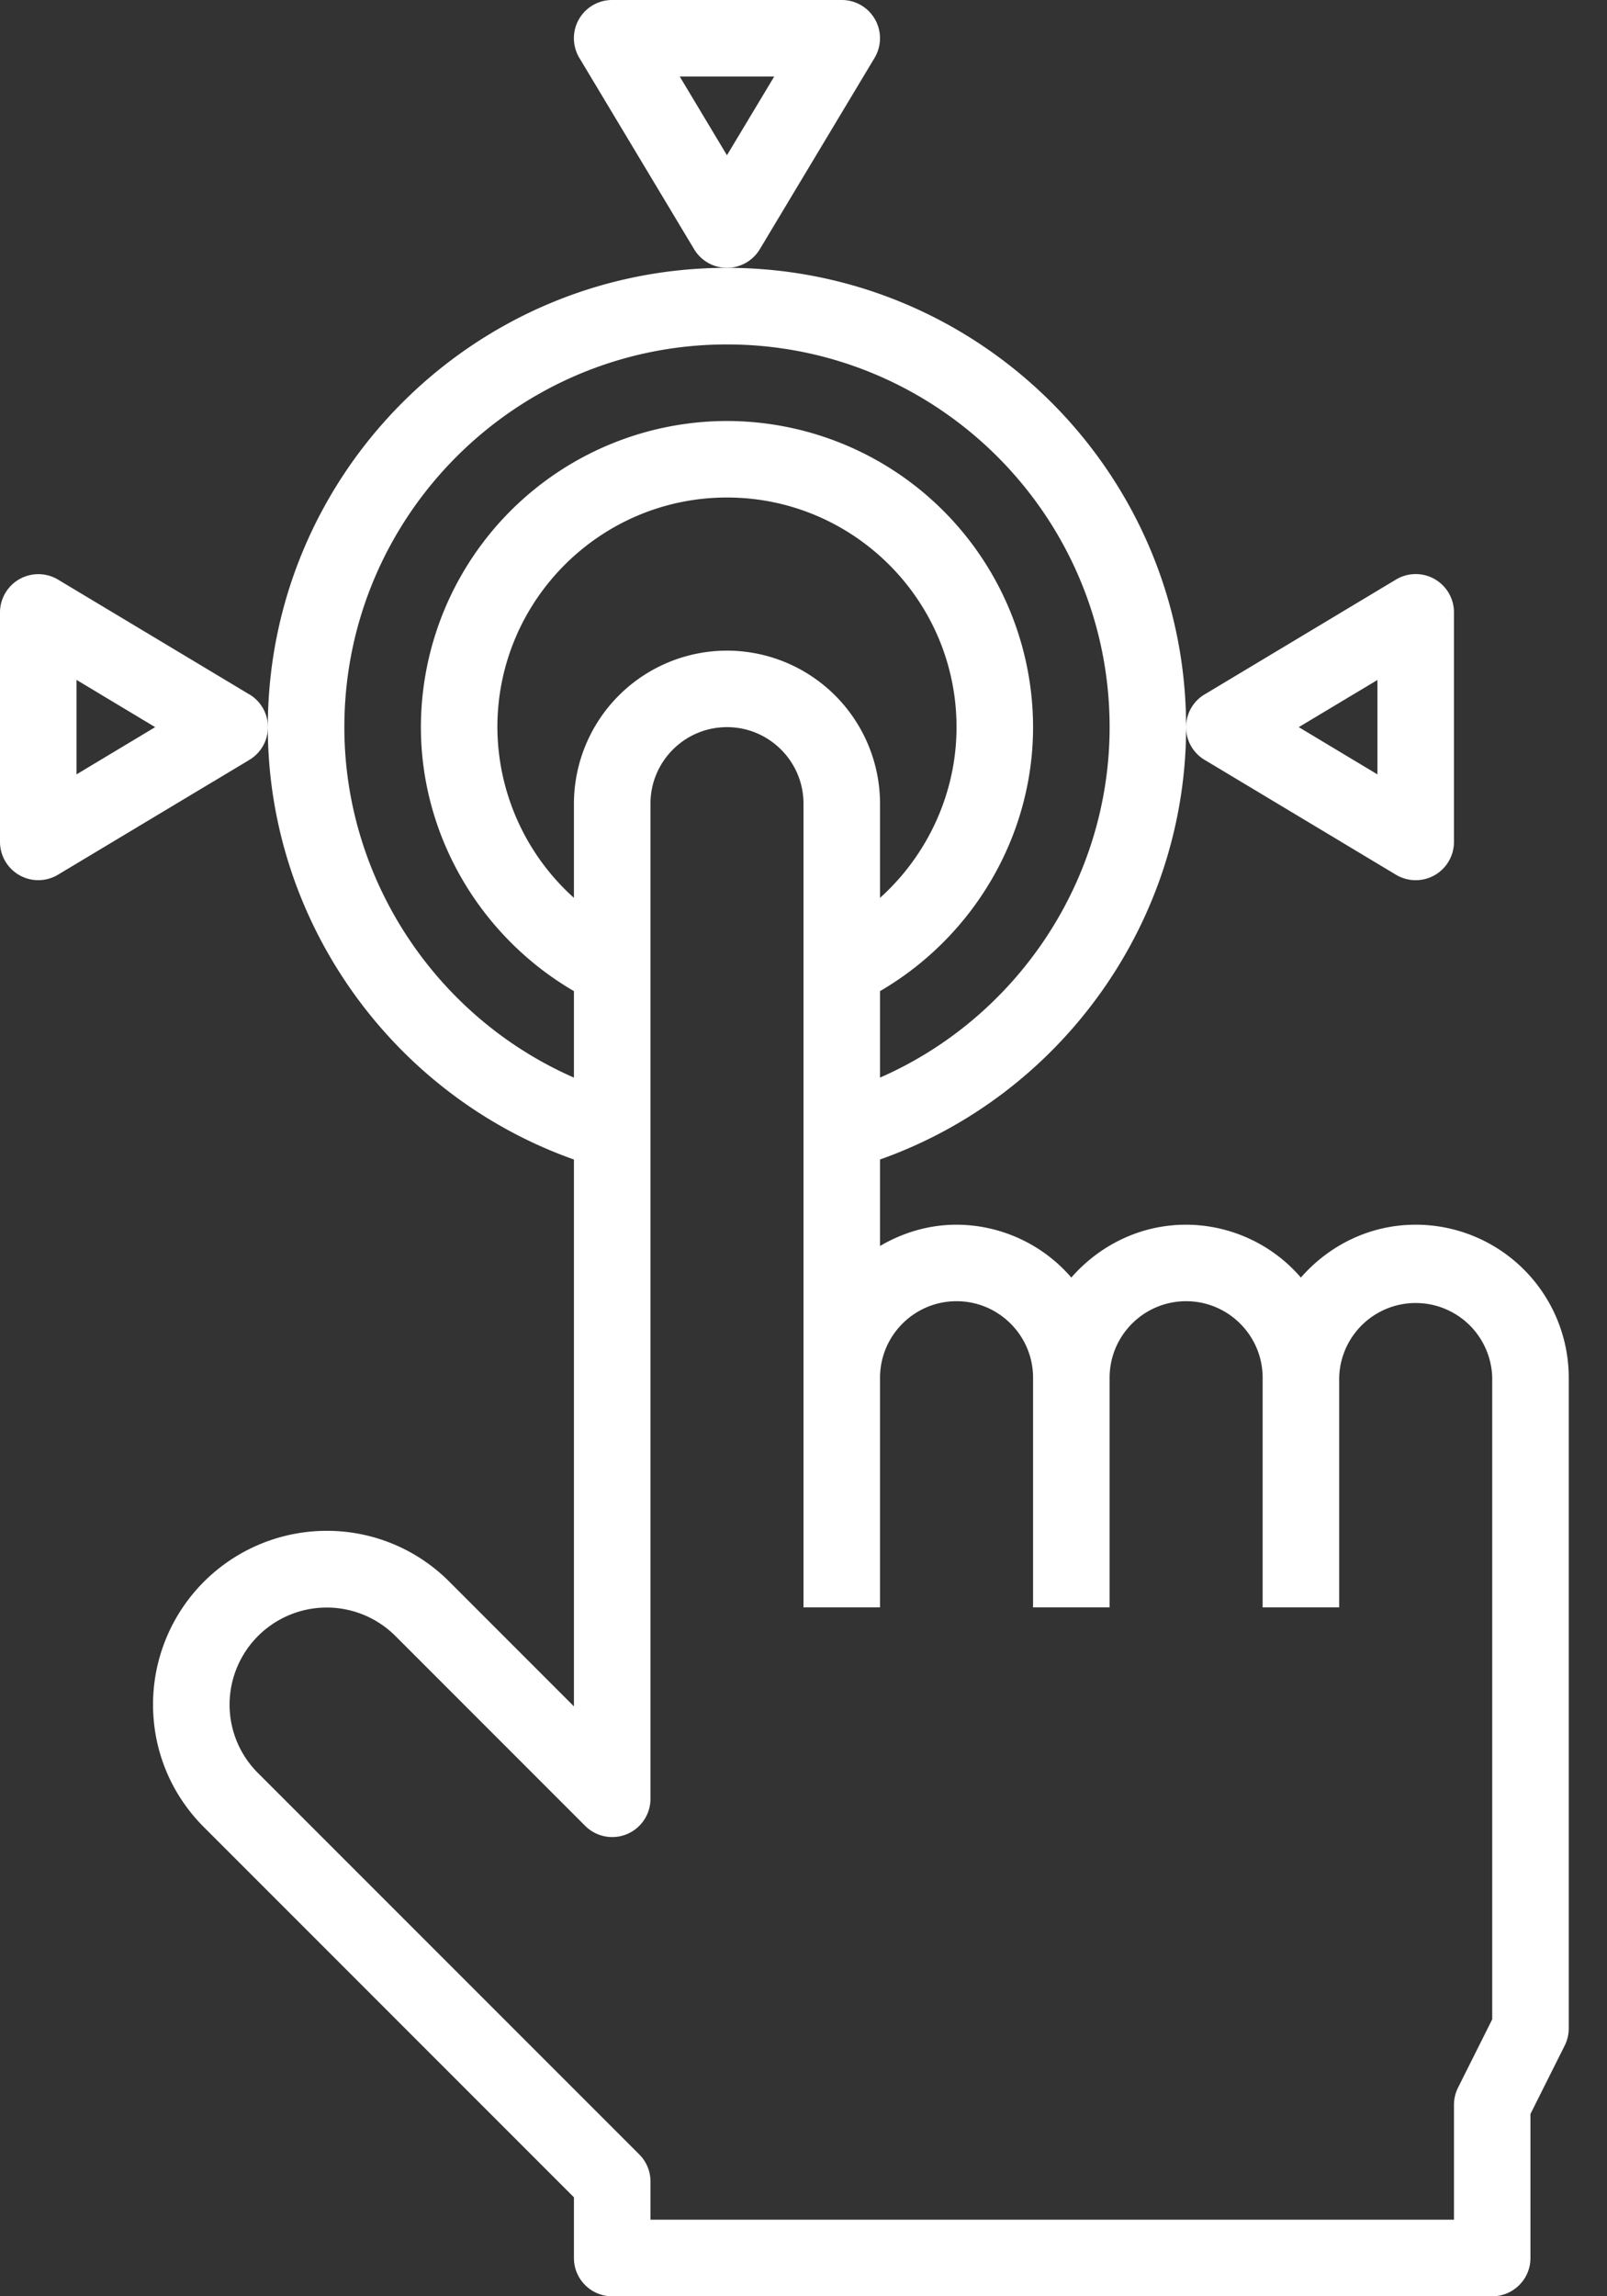 <svg xmlns="http://www.w3.org/2000/svg" width="35" height="50" viewBox="0 0 35 50">
    <rect x="0" y="0" width="35" height="50" fill="#333333" stroke="none"/>
    <g fill="#FFF" fill-rule="nonzero">
        <path d="M30.833 26.667c-1 0-1.888.451-2.5 1.151a3.313 3.313 0 0 0-2.5-1.151c-1 0-1.888.451-2.5 1.151a3.313 3.313 0 0 0-2.5-1.151c-.61 0-1.174.176-1.666.463v-1.883c3.954-1.4 6.666-5.181 6.666-9.415 0-5.514-4.485-10-10-10-5.514 0-10 4.487-10 10.001 0 4.234 2.713 8.014 6.667 9.415v11.907L9.786 34.44a3.756 3.756 0 0 0-2.673-1.107 3.784 3.784 0 0 0-3.78 3.78c0 1.009.394 1.959 1.108 2.672l8.059 8.06v1.322c0 .46.373.833.833.833H32.5c.46 0 .833-.373.833-.833V46.03l.746-1.49a.835.835 0 0 0 .088-.373v-14.17a3.335 3.335 0 0 0-3.334-3.33zm-15-12.5A3.337 3.337 0 0 0 12.5 17.5v2.05a5.016 5.016 0 0 1-1.667-3.717c0-2.757 2.243-5 5-5 2.758 0 5 2.243 5 5 0 1.431-.625 2.781-1.666 3.717V17.5a3.337 3.337 0 0 0-3.334-3.333zM7.5 15.833c0-4.595 3.738-8.333 8.333-8.333 4.595 0 8.334 3.738 8.334 8.333 0 3.326-2.009 6.321-5 7.631v-1.883c2.035-1.185 3.333-3.377 3.333-5.748a6.674 6.674 0 0 0-6.667-6.666 6.674 6.674 0 0 0-6.666 6.666c0 2.371 1.298 4.563 3.333 5.748v1.883c-2.992-1.31-5-4.305-5-7.63zm25 28.137l-.746 1.49a.835.835 0 0 0-.087.373v2.5h-17.5V47.5a.83.83 0 0 0-.245-.59L5.62 38.608A2.1 2.1 0 0 1 5 37.112a2.116 2.116 0 0 1 3.607-1.494l4.137 4.138a.833.833 0 0 0 1.423-.59V17.5c0-.92.747-1.667 1.666-1.667.92 0 1.667.748 1.667 1.667V35h1.667v-5c0-.92.747-1.667 1.666-1.667.92 0 1.667.748 1.667 1.667v5h1.667v-5c0-.92.747-1.667 1.666-1.667.92 0 1.667.748 1.667 1.667v5h1.667v-5a1.667 1.667 0 0 1 3.333-.003V43.97z"/>
        <path d="M19.058.422A.832.832 0 0 0 18.333 0h-5a.832.832 0 0 0-.714 1.262l2.5 4.167a.834.834 0 0 0 1.428 0l2.5-4.167a.834.834 0 0 0 .011-.84zm-3.225 2.959l-1.028-1.714h2.057L15.833 3.38zM31.244 12.608a.833.833 0 0 0-.839.011l-4.167 2.5a.83.83 0 0 0 0 1.428l4.166 2.5a.836.836 0 0 0 .84.011.834.834 0 0 0 .423-.725v-5c0-.3-.162-.576-.423-.725zM30 16.862l-1.713-1.029L30 14.806v2.056zM5.43 15.12l-4.167-2.5A.835.835 0 0 0 0 13.332v5a.834.834 0 0 0 1.262.715l4.167-2.5a.831.831 0 0 0 0-1.429zm-3.763 1.74v-2.055l1.713 1.028-1.713 1.028z"/>
    </g>
</svg>
